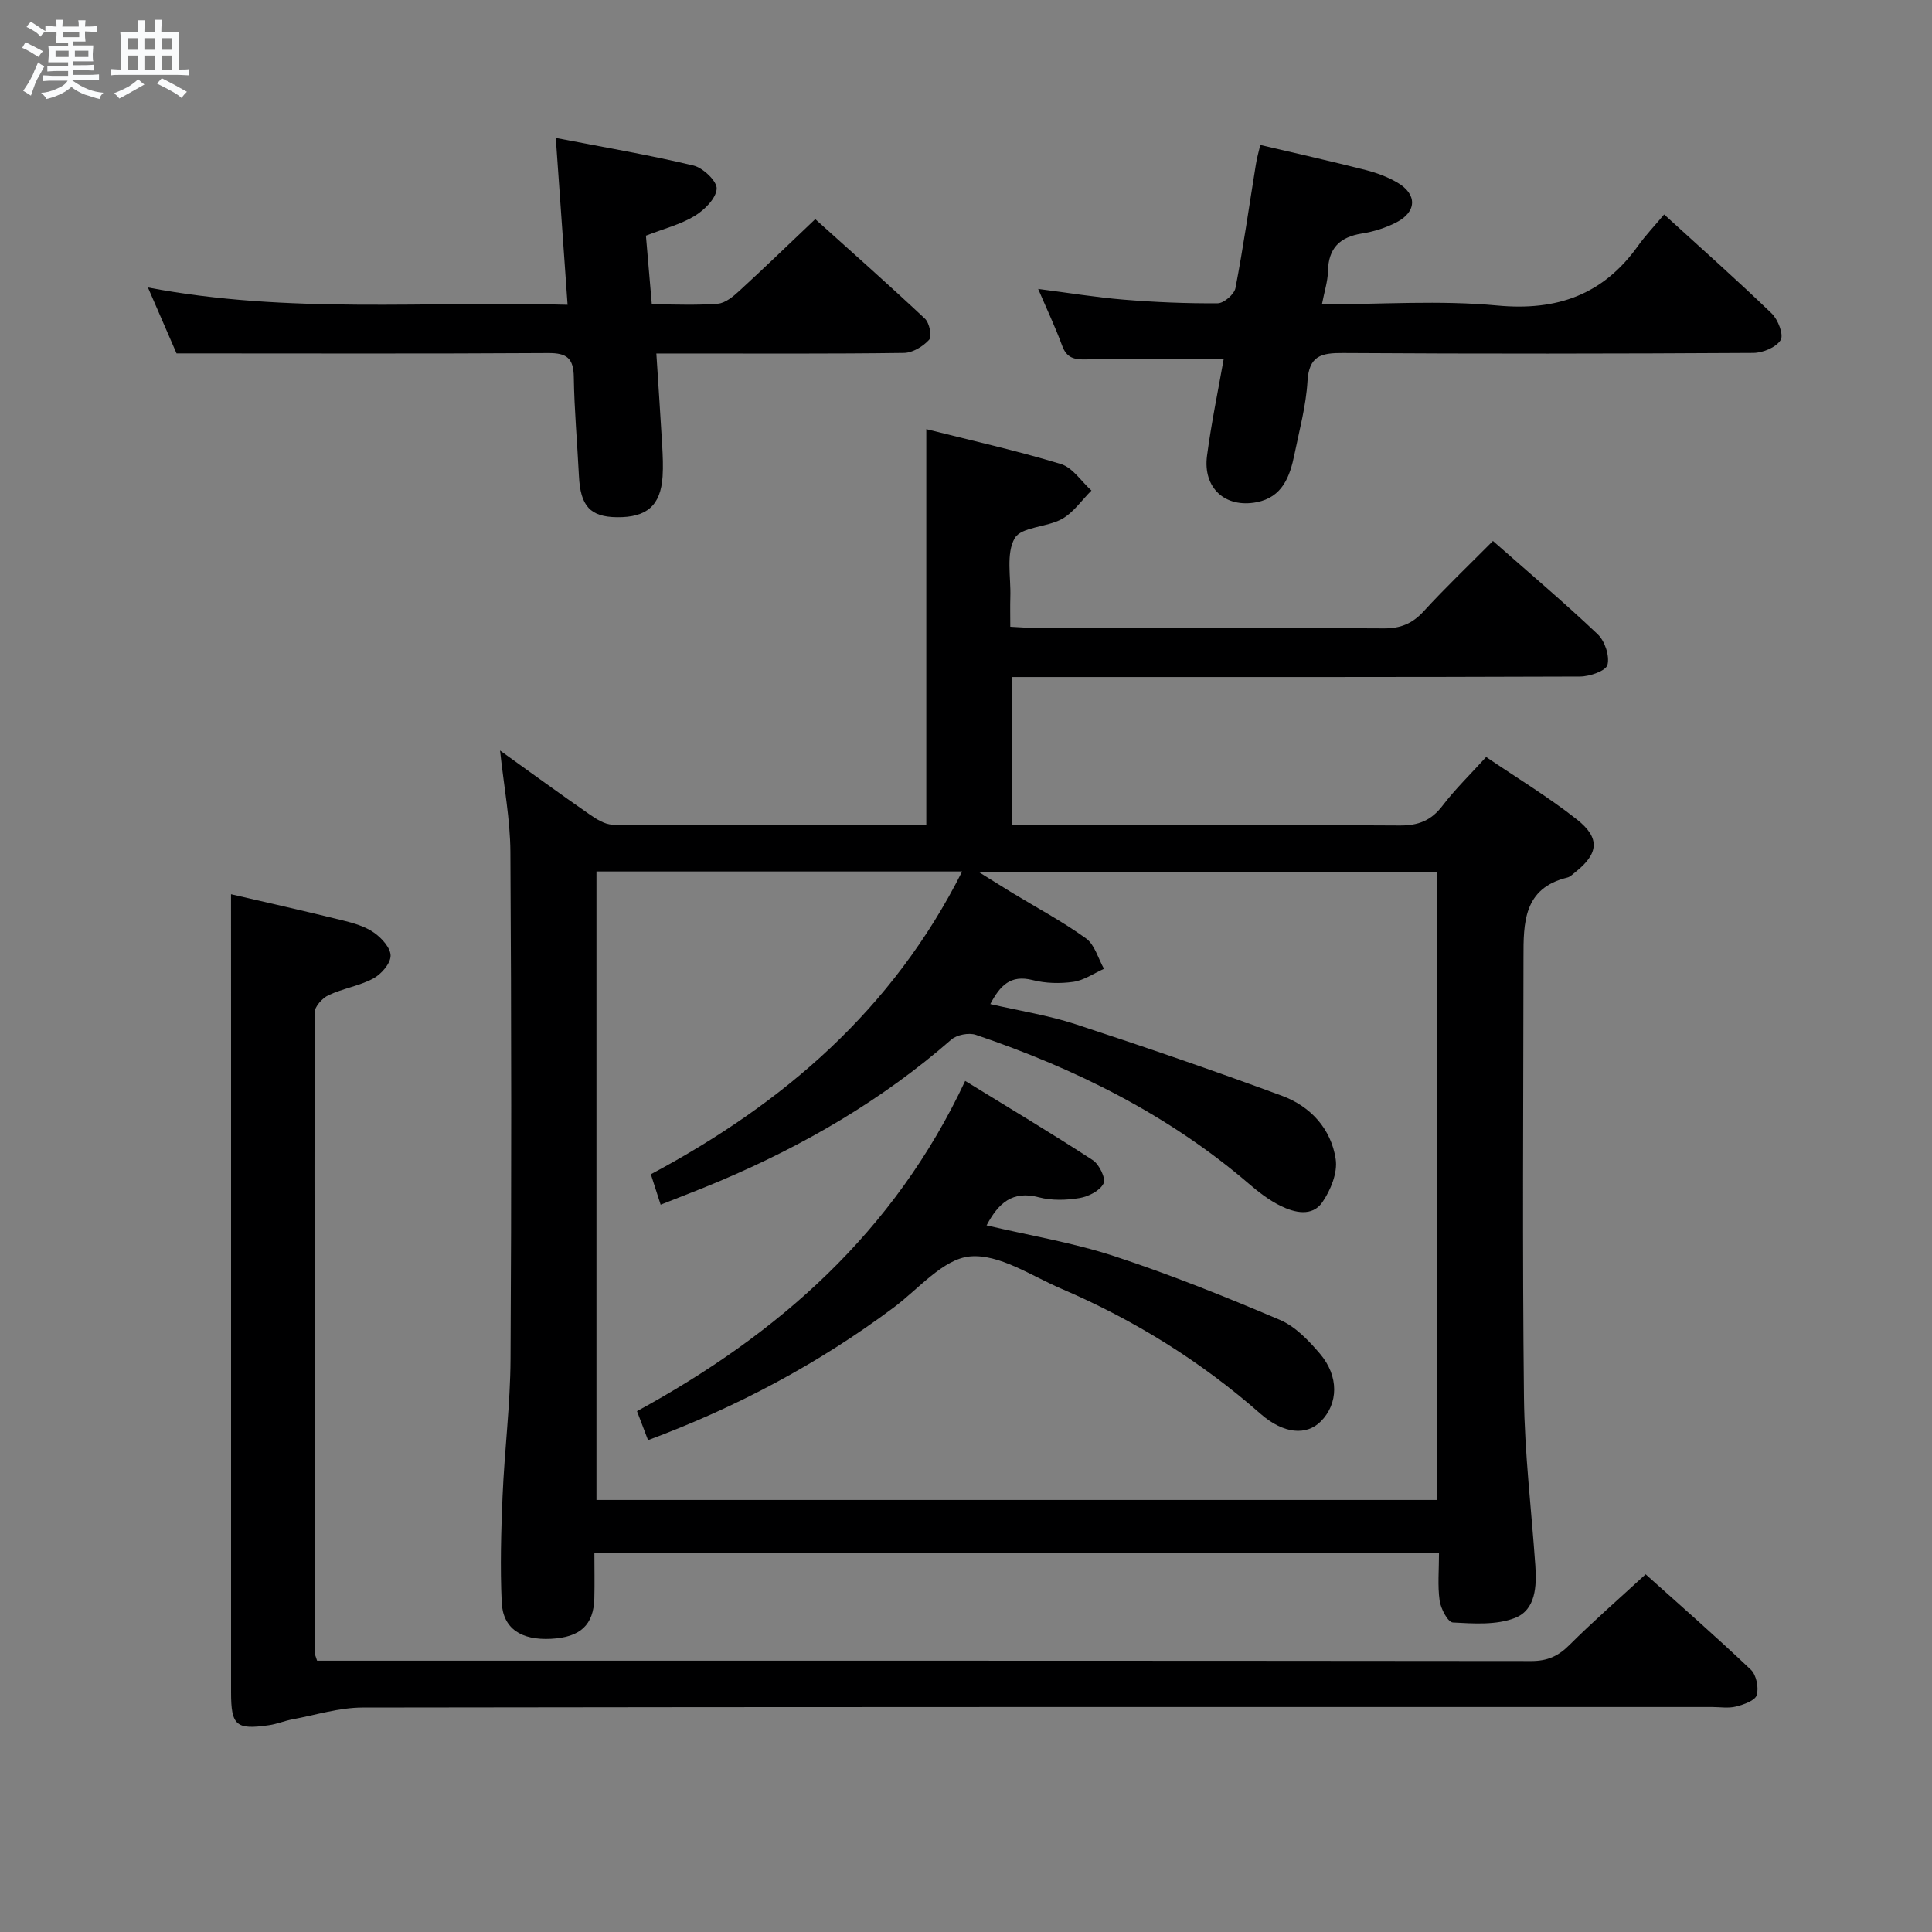 <svg enable-background="new 0 0 400 400" viewBox="0 0 400 400" xmlns="http://www.w3.org/2000/svg"><rect x="0" y="0" width="400" height="400" fill="#808080" stroke="none"/><path d="m6.8 9.5c.6.3 1.3.7 2.1 1.1-.4.4-.7.8-.9 1.2-.7-.4-1.3-.8-1.8-1.1s-1.1-.6-1.6-.8c.2-.4.5-.8.7-1.2.4.2.8.5 1.5.8zm.9 6.9c-.3.6-.5 1.1-.7 1.7s-.4 1.1-.6 1.7c-.6-.4-1.1-.7-1.6-1 .7-1 1.2-1.8 1.5-2.4.3-.5.6-1.1.8-1.7.3-.6.5-1.2.8-1.8.3.3.8.6 1.3.8-.7 1.3-1.2 2.2-1.5 2.7zm.1-11c.4.3 1 .7 1.7 1.1-.5.2-.8.6-1.1 1.1-.5-.6-1-1-1.4-1.2s-.9-.6-1.5-.8c.2-.4.5-.7.9-1.1.5.3.9.6 1.4.9zm10.5 13.1c1 .4 2 .6 3.1.7-.4.4-.7.8-.8 1.3-.9-.2-1.9-.6-3-.9-1-.4-2-.9-2.8-1.6-.5.4-1.1.9-1.9 1.3s-1.9.9-3.3 1.2c-.1-.3-.5-.8-1.1-1.3 1 0 2.1-.3 3.2-.8 1.2-.5 1.9-1 2.3-1.7h-3.2c-.4 0-1 0-2 .1v-1.2c1 0 1.7.1 2 .1h3.3v-1h-2.3c-.2 0-.9 0-2 .1v-1.2c1.2 0 1.9.1 2 .1h2.3v-.8h-4.1c0-.7.1-1.2.1-1.6 0-.5 0-1.1-.1-1.8h4.1v-.7h-2.5c0-.6.1-1.1.1-1.6v-.6h-.5c-.4 0-1 0-1.8.1v-1.3c1.2 0 1.9.1 2.1.1h.2c0-.3 0-.8-.1-1.4h1.4c0 .6-.1 1-.1 1.4h3.4c0-.4 0-.8-.1-1.3h1.5c0 .4-.1.9-.1 1.3.7 0 1.5 0 2.5-.1v1.2c-1 0-1.8-.1-2.5-.1v.6c0 .3 0 .8.1 1.5h-2.5v.8h4.1c0 .7-.1 1.3-.1 1.8s0 1 .1 1.5h-4.1v.8h1.4c.8 0 1.8 0 2.9-.1v1.2c-1 0-1.9-.1-2.8-.1h-1.5v1h3.2c.3 0 1 0 2.1-.1v1.2c-1.1 0-1.8-.1-2.1-.1h-3.4l-.1.1c1.4 1 2.4 1.5 3.4 1.9zm-4.1-6.7v-1.3h-2.7v1.3zm2.2-4.1v-1.1h-3.4v1.1zm1.9 4.1v-1.3h-2.8v1.3z" fill="#fafbfc"/><path d="m37 6.7v2.3 5.4c1 0 1.8 0 2.2-.1v1.3c-.6 0-1.5-.1-2.5-.1h-11.9c-.7 0-1.3 0-1.8.1v-1.3c.5 0 1.1.1 2 .1v-5.2c0-1 0-1.8-.1-2.5h3.7c0-1.3 0-2.1-.1-2.5h1.5c0 .4-.1 1.3-.1 2.5h2.2c0-1.2 0-2.1-.1-2.6h1.5c0 .4-.1 1.3-.1 2.6zm-12.3 13.7c-.3-.4-.7-.8-1.1-1.1 1.1-.4 2.1-.9 2.9-1.3.8-.5 1.5-1 2.1-1.6.4.4.9.8 1.3 1.1-2.5 1.4-4.2 2.4-5.2 2.9zm3.9-10.1v-2.4h-2.2v2.4zm0 4.1v-2.9h-2.2v2.9zm3.5-4.1v-2.4h-2.2v2.4zm0 4.1v-2.9h-2.2v2.9zm.4 2.9 1-1.1c.6.3 1.4.7 2.5 1.3s2 1.1 2.7 1.5c-.4.4-.8.8-1.1 1.3-.8-.8-2.5-1.7-5.1-3zm3.1-7v-2.4h-2.1v2.4zm0 4.1v-2.9h-2.1v2.9z" fill="#fafbfc"/><g fill="#000001"><path d="m309.1 112c7.56 6.66 14.8 12.78 21.68 19.31 1.48 1.4 2.51 4.47 2.03 6.34-.32 1.25-3.67 2.41-5.67 2.42-37.17.14-74.33.1-111.5.1-1.96 0-3.91 0-6.16 0v30.65h5.8c24.83 0 49.67-.08 74.5.09 3.87.03 6.54-1.02 8.89-4.11 2.61-3.42 5.73-6.45 9.02-10.07 6.31 4.29 12.85 8.25 18.8 12.94 4.88 3.85 4.47 7.09-.35 10.91-.52.41-1.04.96-1.65 1.11-9.12 2.21-9.07 9.45-9.07 16.58-.03 30.33-.24 60.67.1 91 .13 11.61 1.54 23.21 2.35 34.82.3 4.31.09 9.19-4.19 10.88-3.85 1.52-8.58 1.18-12.88.95-1.04-.06-2.5-2.85-2.74-4.53-.44-3.1-.13-6.3-.13-9.89-58.25 0-116.28 0-174.87 0 0 3.18.07 6.3-.01 9.42-.15 5.52-2.9 8.06-8.94 8.38-6.21.33-9.99-2.12-10.24-7.58-.33-7.31-.13-14.66.18-21.97.4-9.46 1.6-18.91 1.65-28.37.2-35 .18-70-.03-104.99-.04-6.76-1.34-13.51-2.14-21 6.43 4.61 12.4 8.97 18.47 13.18 1.44 1 3.21 2.15 4.83 2.16 21.65.14 43.3.1 64.95.1 0-27.36 0-54.38 0-81.98 9.11 2.3 18.59 4.41 27.86 7.22 2.44.74 4.23 3.6 6.33 5.49-2.01 2-3.71 4.54-6.09 5.88-3.12 1.75-8.43 1.61-9.8 4-1.82 3.18-.77 8.01-.9 12.13-.06 1.96-.01 3.93-.01 6.19 2.1.1 3.71.25 5.33.25 24 .01 48-.06 72 .09 3.48.02 5.91-.99 8.24-3.52 4.49-4.9 9.3-9.49 14.36-14.58zm-185.61 68.43v130.12h174.03c0-43.6 0-86.82 0-130.02-31.43 0-62.45 0-94.9 0 3.11 1.93 5.02 3.14 6.95 4.32 5.12 3.11 10.44 5.95 15.28 9.44 1.81 1.31 2.51 4.15 3.72 6.29-2.11.94-4.15 2.39-6.35 2.7-2.75.39-5.75.32-8.44-.37-4.57-1.16-6.72 1.14-8.75 4.97 6.06 1.4 11.99 2.32 17.62 4.16 14.33 4.69 28.6 9.6 42.75 14.82 5.91 2.18 10.19 6.82 11.14 13.12.43 2.82-1.04 6.44-2.76 8.93-2.1 3.04-5.75 2.18-8.65.75-2.36-1.16-4.52-2.82-6.53-4.55-16.67-14.31-35.94-23.87-56.57-30.86-1.45-.49-3.94-.01-5.09 1-14.32 12.52-30.52 21.91-47.95 29.29-3.91 1.65-7.88 3.16-12.21 4.88-.8-2.5-1.39-4.31-2.03-6.3 27.58-14.73 50.07-34.13 64.45-62.69-25.71 0-50.62 0-75.71 0z"/><path d="m47.83 185.14c7.37 1.71 15.28 3.48 23.16 5.43 2.24.55 4.61 1.24 6.45 2.53 1.58 1.1 3.46 3.18 3.43 4.79-.03 1.63-1.94 3.81-3.58 4.69-2.89 1.55-6.31 2.06-9.29 3.47-1.28.6-2.86 2.36-2.86 3.59-.07 44.31.03 88.63.11 132.94 0 .15.1.31.4 1.25h5.01c82.14 0 164.28-.02 246.42.07 3.28 0 5.53-1.01 7.82-3.29 4.94-4.93 10.22-9.52 15.81-14.67 6.83 6.13 14.45 12.79 21.78 19.75 1.14 1.08 1.68 3.73 1.22 5.27-.34 1.14-2.68 1.95-4.28 2.36-1.57.4-3.31.1-4.98.1-93.14 0-186.27-.04-279.4.11-4.85.01-9.7 1.55-14.53 2.45-1.62.3-3.19.97-4.81 1.2-6.84 1-7.87.08-7.87-6.82 0-45.65 0-91.3 0-136.95-.01-9.29-.01-18.57-.01-28.27z"/><path d="m36.55 73.17c-1.52-3.51-3.5-8.06-5.92-13.65 29.18 5.56 57.84 2.74 86.88 3.58-.82-11.64-1.6-22.65-2.44-34.54 9.82 1.9 19.23 3.5 28.5 5.71 2 .48 4.92 3.27 4.81 4.82-.14 2.02-2.55 4.4-4.58 5.63-2.93 1.77-6.4 2.64-10.07 4.07.39 4.51.78 9.09 1.22 14.22 4.76 0 9.24.23 13.67-.13 1.55-.13 3.18-1.49 4.44-2.65 5.15-4.72 10.16-9.58 15.73-14.86 7.32 6.59 15.12 13.49 22.71 20.61.93.87 1.49 3.66.88 4.35-1.25 1.39-3.41 2.71-5.22 2.74-15.16.21-30.33.12-45.49.12-1.64 0-3.28 0-5.78 0 .42 6.6.85 12.81 1.21 19.02.12 2.16.22 4.33.08 6.48-.4 5.97-3.27 8.46-9.44 8.39-5.55-.06-7.58-2.31-7.88-8.55-.34-6.81-.96-13.62-1.06-20.43-.05-3.91-1.42-5.03-5.31-5-25.29.16-50.58.07-76.94.07z"/><path d="m260.93 30.01c7.66 1.8 14.79 3.4 21.86 5.2 2.23.57 4.48 1.41 6.47 2.56 4.2 2.42 4.12 6.09-.21 8.3-2.18 1.11-4.64 1.89-7.05 2.27-4.61.73-6.97 3.03-7.06 7.82-.04 2.11-.75 4.21-1.25 6.85 12.36 0 24.41-.88 36.28.24 12.42 1.17 21.94-2.23 29.15-12.33 1.54-2.16 3.39-4.1 5.42-6.52 7.96 7.26 15.27 13.74 22.28 20.51 1.31 1.26 2.51 4.41 1.84 5.5-.93 1.51-3.68 2.65-5.66 2.66-28.32.17-56.64.2-84.96.02-4.51-.03-7.03.57-7.34 5.86-.3 5.09-1.68 10.13-2.71 15.17-.93 4.57-2.5 8.83-7.82 9.86-6.52 1.25-11.15-2.96-10.27-9.62.91-6.87 2.33-13.66 3.45-20.02-9.68 0-19.1-.11-28.5.07-2.47.05-4.01-.29-4.94-2.83-1.41-3.84-3.17-7.55-4.97-11.76 6.3.81 12.01 1.75 17.76 2.22 6.46.53 12.95.8 19.42.75 1.28-.01 3.42-1.86 3.67-3.15 1.63-8.46 2.83-16.99 4.21-25.5.21-1.4.61-2.76.93-4.13z"/><path d="m134.17 298.17c-.81-2.11-1.49-3.91-2.29-6 29.3-15.97 53.28-37.07 67.95-68.38 9.06 5.57 17.84 10.82 26.41 16.4 1.34.87 2.75 3.78 2.24 4.83-.73 1.5-3.11 2.71-4.95 3.02-2.74.46-5.78.55-8.44-.15-5.48-1.45-8.38 1.19-10.83 5.81 8.94 2.1 17.93 3.58 26.48 6.39 11.61 3.81 22.99 8.39 34.25 13.18 3.19 1.36 5.95 4.26 8.28 6.99 3.99 4.67 3.83 10.36.2 14.02-2.96 2.98-7.7 2.65-12.51-1.58-12.35-10.86-26.12-19.41-41.19-25.87-6.25-2.68-12.89-7.26-18.96-6.7-5.54.52-10.61 6.72-15.78 10.58-15.52 11.58-32.4 20.6-50.86 27.46z"/></g></svg>